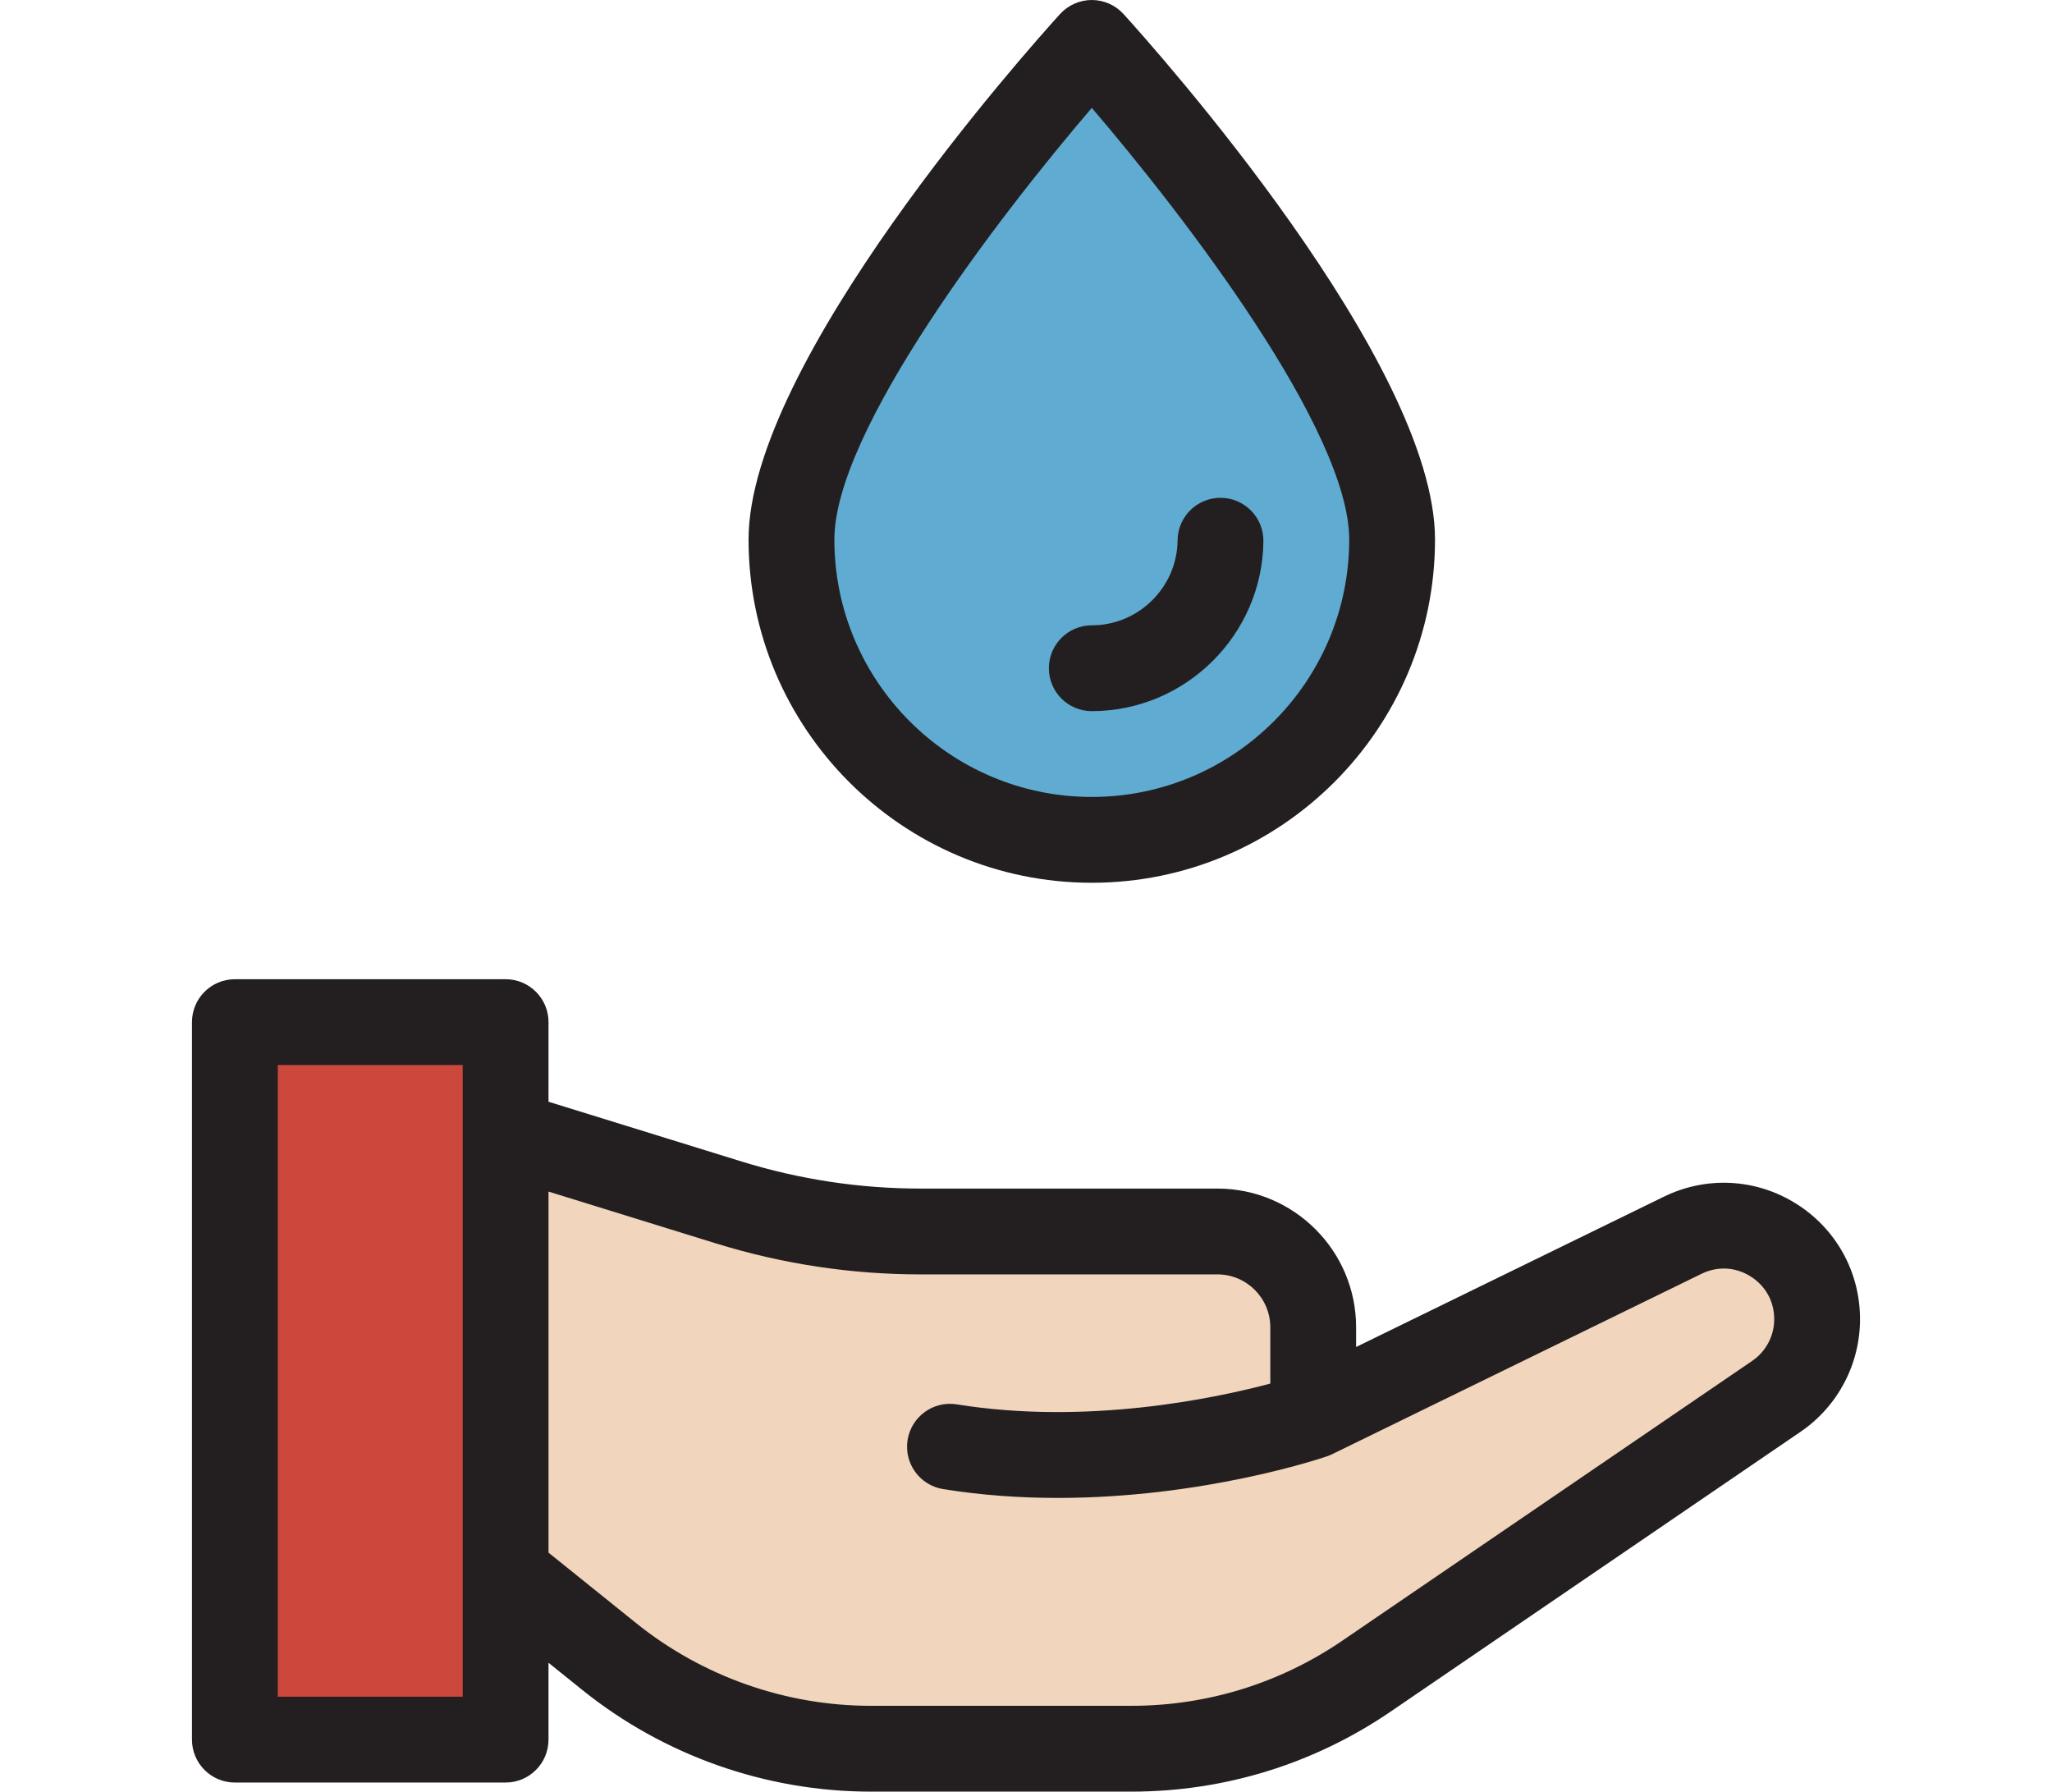 <svg version="1.1" id="Layer_1" xmlns="http://www.w3.org/2000/svg"
  xmlns:xlink="http://www.w3.org/1999/xlink" viewBox="0 0 511.998 511.998" xml:space="preserve"
  width="63px" height="55px" fill="#000000"><g id="SVGRepo_bgCarrier" stroke-width="0"></g><g id="SVGRepo_tracerCarrier" stroke-linecap="round" stroke-linejoin="round"></g><g id="SVGRepo_iconCarrier"> <path style="fill:#F1D5BC;" d="M110.468,452.151l26.464,21.285c21.164,17.022,47.511,26.302,74.671,26.302h74.534 c23.965,0,47.373-7.227,67.168-20.738l117.152-79.961c7.287-4.975,11.648-13.228,11.648-22.052l0,0 c0-19.738-20.678-32.652-38.414-23.991l-105.609,51.57v-25.267c0-15.118-12.255-27.373-27.373-27.373h-84.827 c-18.583,0-37.061-2.795-54.813-8.289l-61.655-19.084L110.468,452.151z"></path> <rect x="29.891" y="292.096" style="fill:#CC473C;" width="77.374" height="205.047"></rect> <path style="fill:#5FABD2;" d="M360.635,154.175c0,47.405-38.429,85.835-85.835,85.835s-85.835-38.429-85.835-85.835 S274.8,12.262,274.8,12.262S360.635,106.77,360.635,154.175z"></path> <g> <path style="fill:#231F20;" d="M494.368,376.987c0-13.526-6.85-25.88-18.323-33.046c-11.472-7.165-25.58-7.898-37.732-1.964 l-87.966,42.954v-5.634c0-21.854-17.78-39.634-39.635-39.634h-84.827c-17.369,0-34.591-2.604-51.187-7.741l-55.167-17.076v-22.75 c0-6.771-5.491-12.262-12.262-12.262H29.891c-6.771,0-12.262,5.491-12.262,12.262V497.14c0,6.771,5.491,12.262,12.262,12.262 h77.376c6.771,0,12.262-5.491,12.262-12.262v-21.966l9.718,7.816c23.261,18.707,52.509,29.009,82.357,29.009h74.534 c26.543,0,52.158-7.909,74.08-22.871l117.151-79.961C488.014,401.903,494.368,389.873,494.368,376.987z M95.004,484.88H42.154 V304.359h52.852V484.88H95.004z M463.545,388.91l-117.152,79.961c-17.83,12.171-38.665,18.604-60.255,18.604h-74.534 c-24.278,0-48.068-8.38-66.987-23.595l-25.088-20.179V340.519l47.917,14.831c18.947,5.864,38.609,8.837,58.438,8.837h84.827 c8.332,0,15.111,6.777,15.111,15.109v16.093c-15.873,4.226-52.324,11.941-89.607,5.941c-6.682-1.078-12.978,3.473-14.055,10.158 c-1.075,6.687,3.471,12.978,10.158,14.055c11.182,1.8,22.228,2.521,32.758,2.521c41.407,0,74.809-11.157,76.933-11.882h0.001 c0.013-0.005,0.039-0.013,0.049-0.017c0.454-0.156,0.888-0.341,1.311-0.542c0.031-0.015,0.064-0.023,0.093-0.038l105.61-51.571 c4.57-2.232,9.665-1.967,13.98,0.728c4.315,2.694,6.79,7.159,6.79,12.245C469.844,381.762,467.49,386.22,463.545,388.91z"></path> <path style="fill:#231F20;" d="M274.8,252.271c54.091,0,98.097-44.006,98.097-98.097c0-50.678-79.909-140.124-89.021-150.157 C281.553,1.458,278.258,0,274.8,0s-6.753,1.458-9.076,4.017c-9.112,10.033-89.021,99.479-89.021,150.157 C176.703,208.266,220.71,252.271,274.8,252.271z M274.803,30.827c26.654,31.11,73.57,92.309,73.57,123.348 c0,40.568-33.005,73.573-73.573,73.573s-73.573-33.005-73.573-73.573C201.228,123.168,248.147,61.949,274.803,30.827z"></path> <path style="fill:#231F20;" d="M274.8,203.223c26.795,0,48.797-21.795,49.047-48.584c0.063-6.771-5.376-12.314-12.147-12.377 c-0.039,0-0.077,0-0.118,0c-6.718,0-12.196,5.415-12.26,12.147c-0.125,13.394-11.125,24.29-24.523,24.29 c-6.771,0-12.262,5.491-12.262,12.262S268.029,203.223,274.8,203.223z"></path> </g> </g></svg>